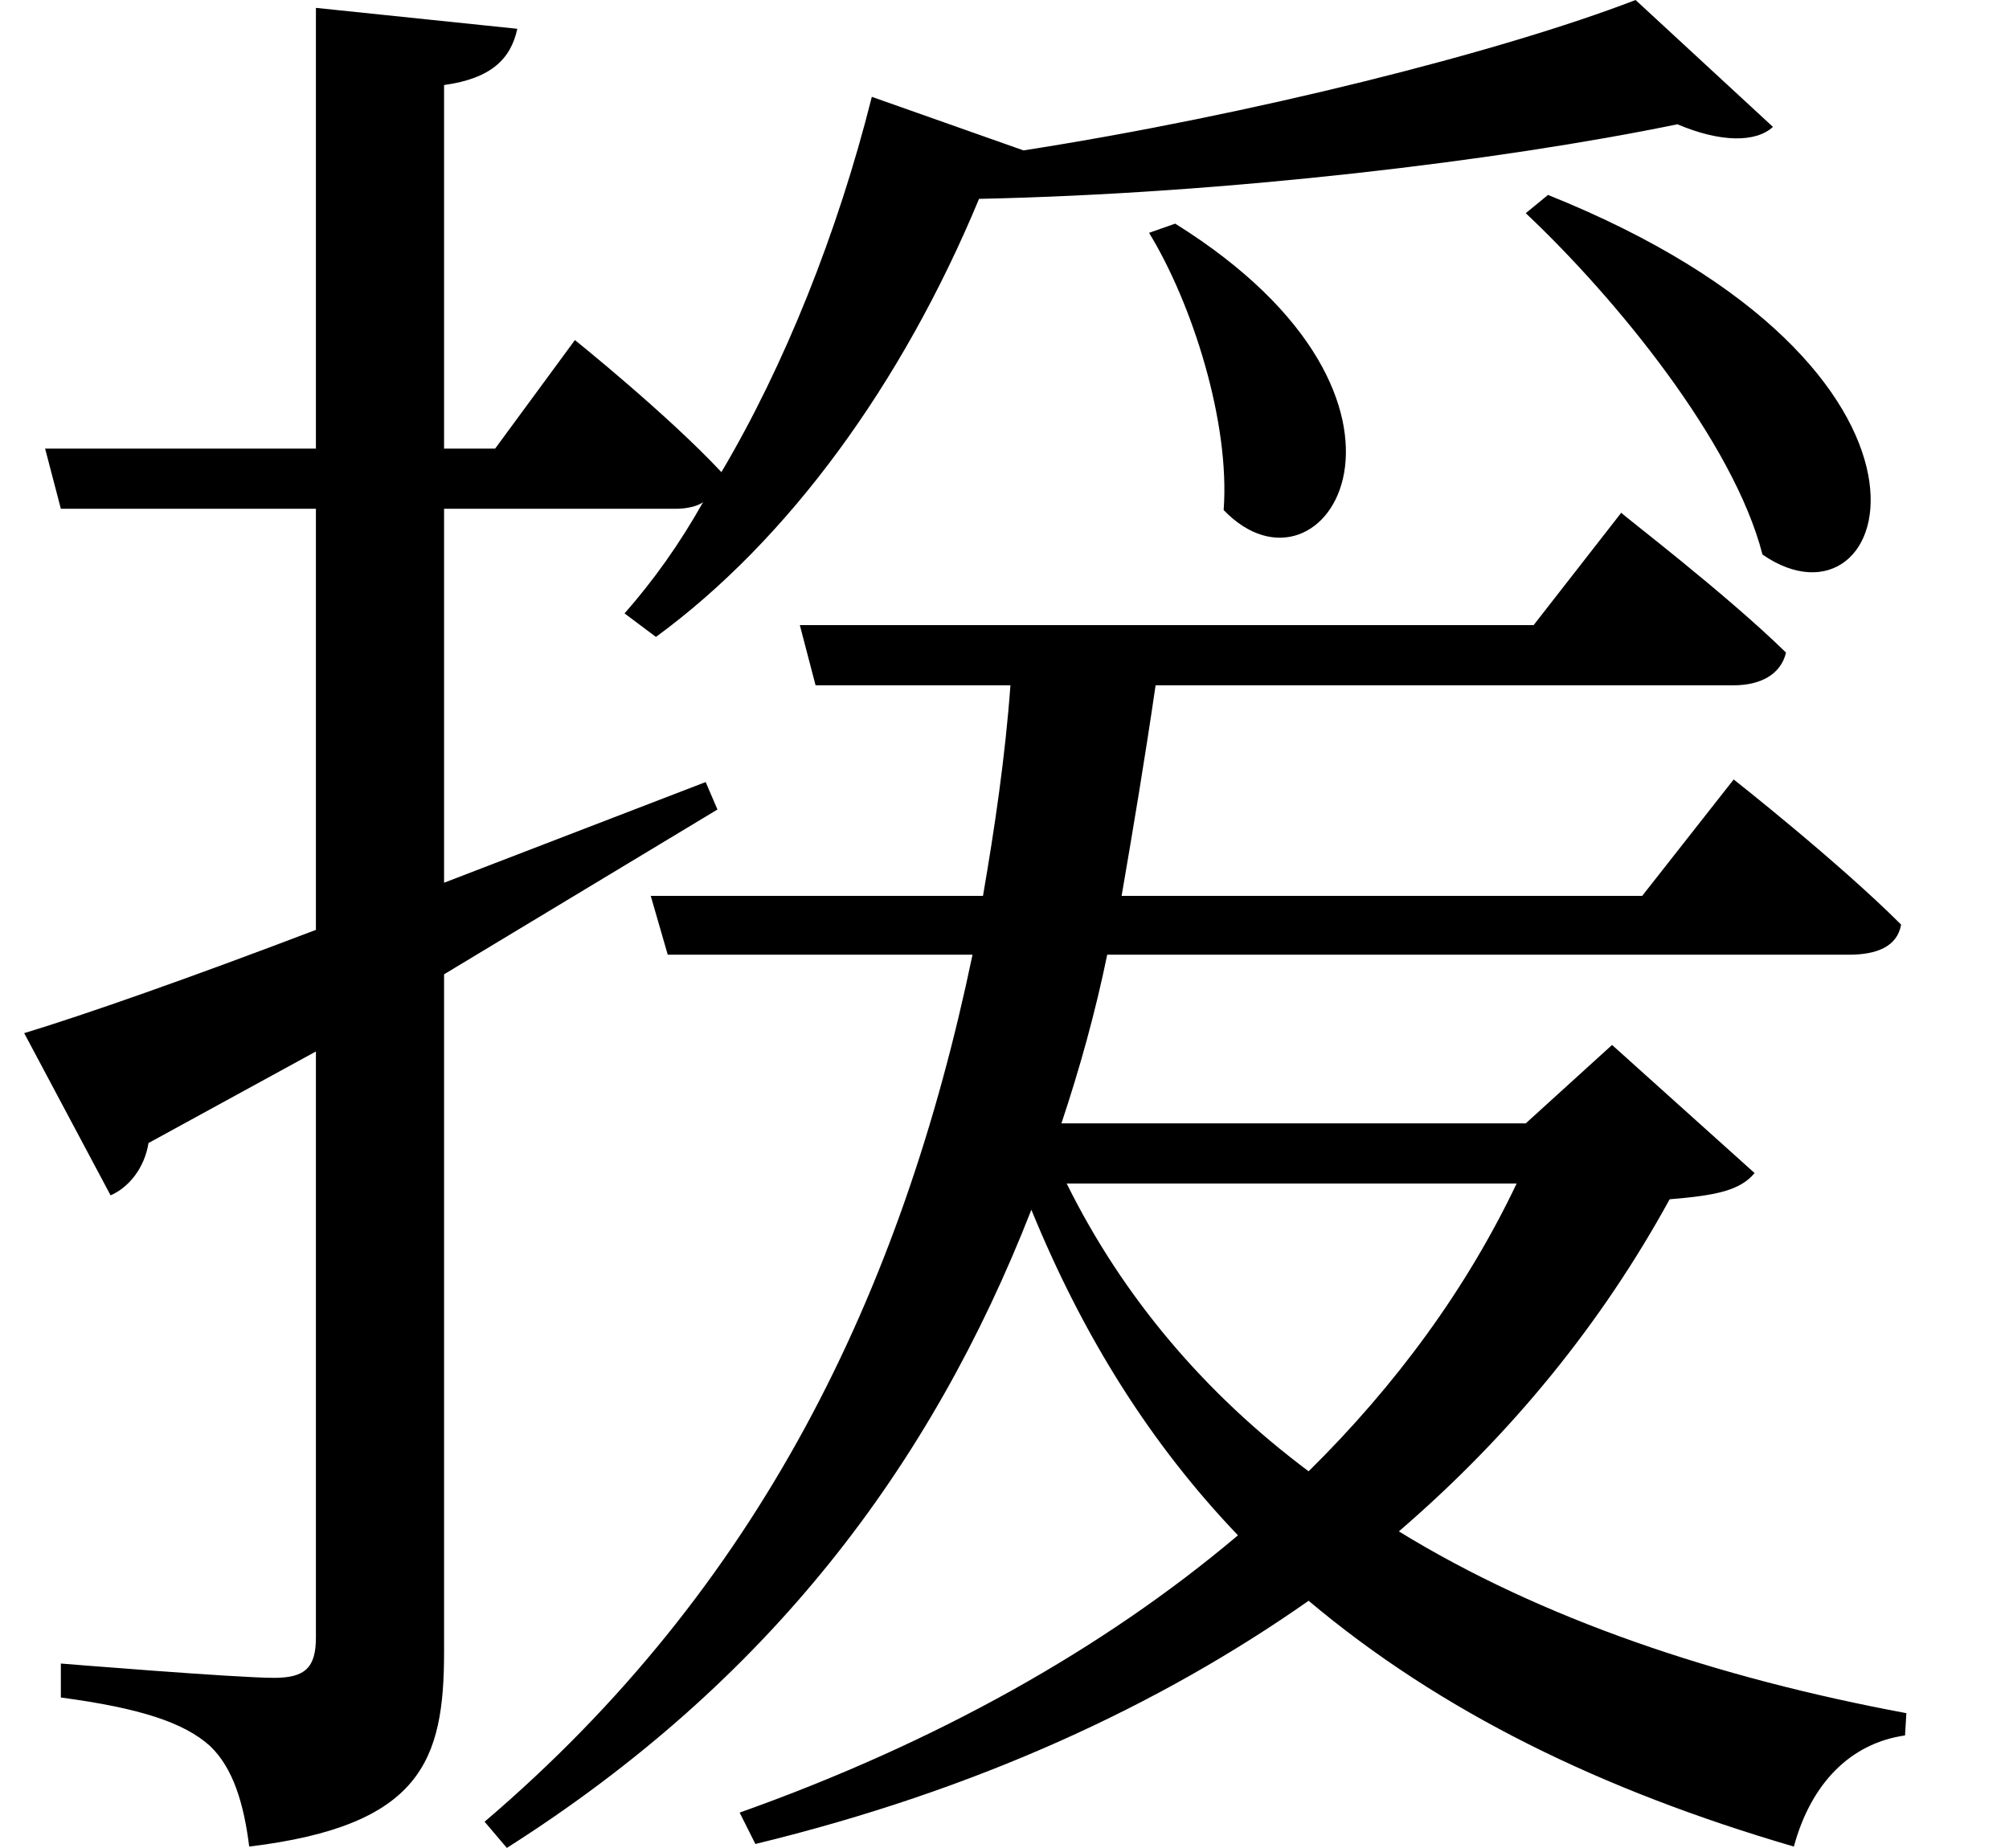 <svg height="22.078" viewBox="0 0 24 22.078" width="24" xmlns="http://www.w3.org/2000/svg">
<path d="M14.562,17.516 L14.25,17.406 C14.766,16.562 15.219,15.141 15.141,14.094 C16.344,12.844 17.969,15.391 14.562,17.516 Z M19.016,17.859 L18.75,17.641 C19.828,16.625 21.234,14.906 21.578,13.562 C23.141,12.484 24.234,15.766 19.016,17.859 Z M8.297,9.484 L8.5,8.781 L12.141,8.781 C11.297,4.734 9.594,1.219 6.312,-1.578 L6.578,-1.891 C9.703,0.094 11.641,2.656 12.844,5.734 C13.469,4.203 14.281,2.922 15.312,1.844 C13.703,0.484 11.688,-0.641 9.359,-1.469 L9.547,-1.844 C12.188,-1.203 14.375,-0.188 16.156,1.062 C17.734,-0.266 19.656,-1.203 21.953,-1.875 C22.156,-1.125 22.625,-0.641 23.281,-0.547 L23.297,-0.281 C21.031,0.141 18.938,0.844 17.234,1.891 C18.578,3.047 19.656,4.375 20.469,5.859 C21.047,5.906 21.312,5.969 21.484,6.172 L19.781,7.703 L18.75,6.766 L13.203,6.766 C13.422,7.422 13.609,8.094 13.75,8.781 L22.609,8.781 C22.938,8.781 23.188,8.875 23.234,9.141 C22.484,9.891 21.234,10.875 21.234,10.875 L20.141,9.484 L13.922,9.484 C14.062,10.297 14.203,11.141 14.328,12 L21.234,12 C21.547,12 21.797,12.125 21.859,12.391 C21.125,13.109 19.891,14.047 19.891,14.062 L18.844,12.719 L10.078,12.719 L10.266,12 L12.594,12 C12.531,11.141 12.406,10.297 12.266,9.484 Z M0.812,7.844 L1.844,5.906 C2.062,6 2.25,6.234 2.297,6.531 L4.297,7.625 L4.297,0.625 C4.297,0.266 4.172,0.141 3.797,0.141 C3.344,0.141 1.25,0.312 1.25,0.312 L1.25,-0.094 C2.188,-0.219 2.719,-0.391 3.031,-0.672 C3.312,-0.938 3.438,-1.375 3.5,-1.875 C5.562,-1.625 5.828,-0.844 5.828,0.453 L5.828,8.547 L9.094,10.516 L8.953,10.844 L5.828,9.641 L5.828,14.109 L8.594,14.109 C8.734,14.109 8.859,14.141 8.922,14.188 C8.641,13.688 8.328,13.25 7.984,12.859 L8.359,12.578 C9.938,13.734 11.297,15.594 12.219,17.812 C15.188,17.875 18.438,18.266 20.562,18.703 C21.078,18.484 21.5,18.484 21.703,18.672 L20.062,20.188 C18.438,19.562 15.453,18.812 12.75,18.391 L10.938,19.031 C10.531,17.406 9.891,15.812 9.141,14.547 C8.5,15.234 7.391,16.125 7.391,16.125 L6.438,14.828 L5.828,14.828 L5.828,19.172 C6.391,19.25 6.625,19.484 6.703,19.844 L4.297,20.094 L4.297,14.828 L1.062,14.828 L1.25,14.109 L4.297,14.109 L4.297,9.078 C2.781,8.5 1.531,8.062 0.812,7.844 Z M18.641,6.047 C18.047,4.797 17.203,3.641 16.156,2.609 C14.922,3.531 13.938,4.688 13.266,6.047 Z" transform="translate(-0.523, 20.188) scale(1, -1)"/>
</svg>